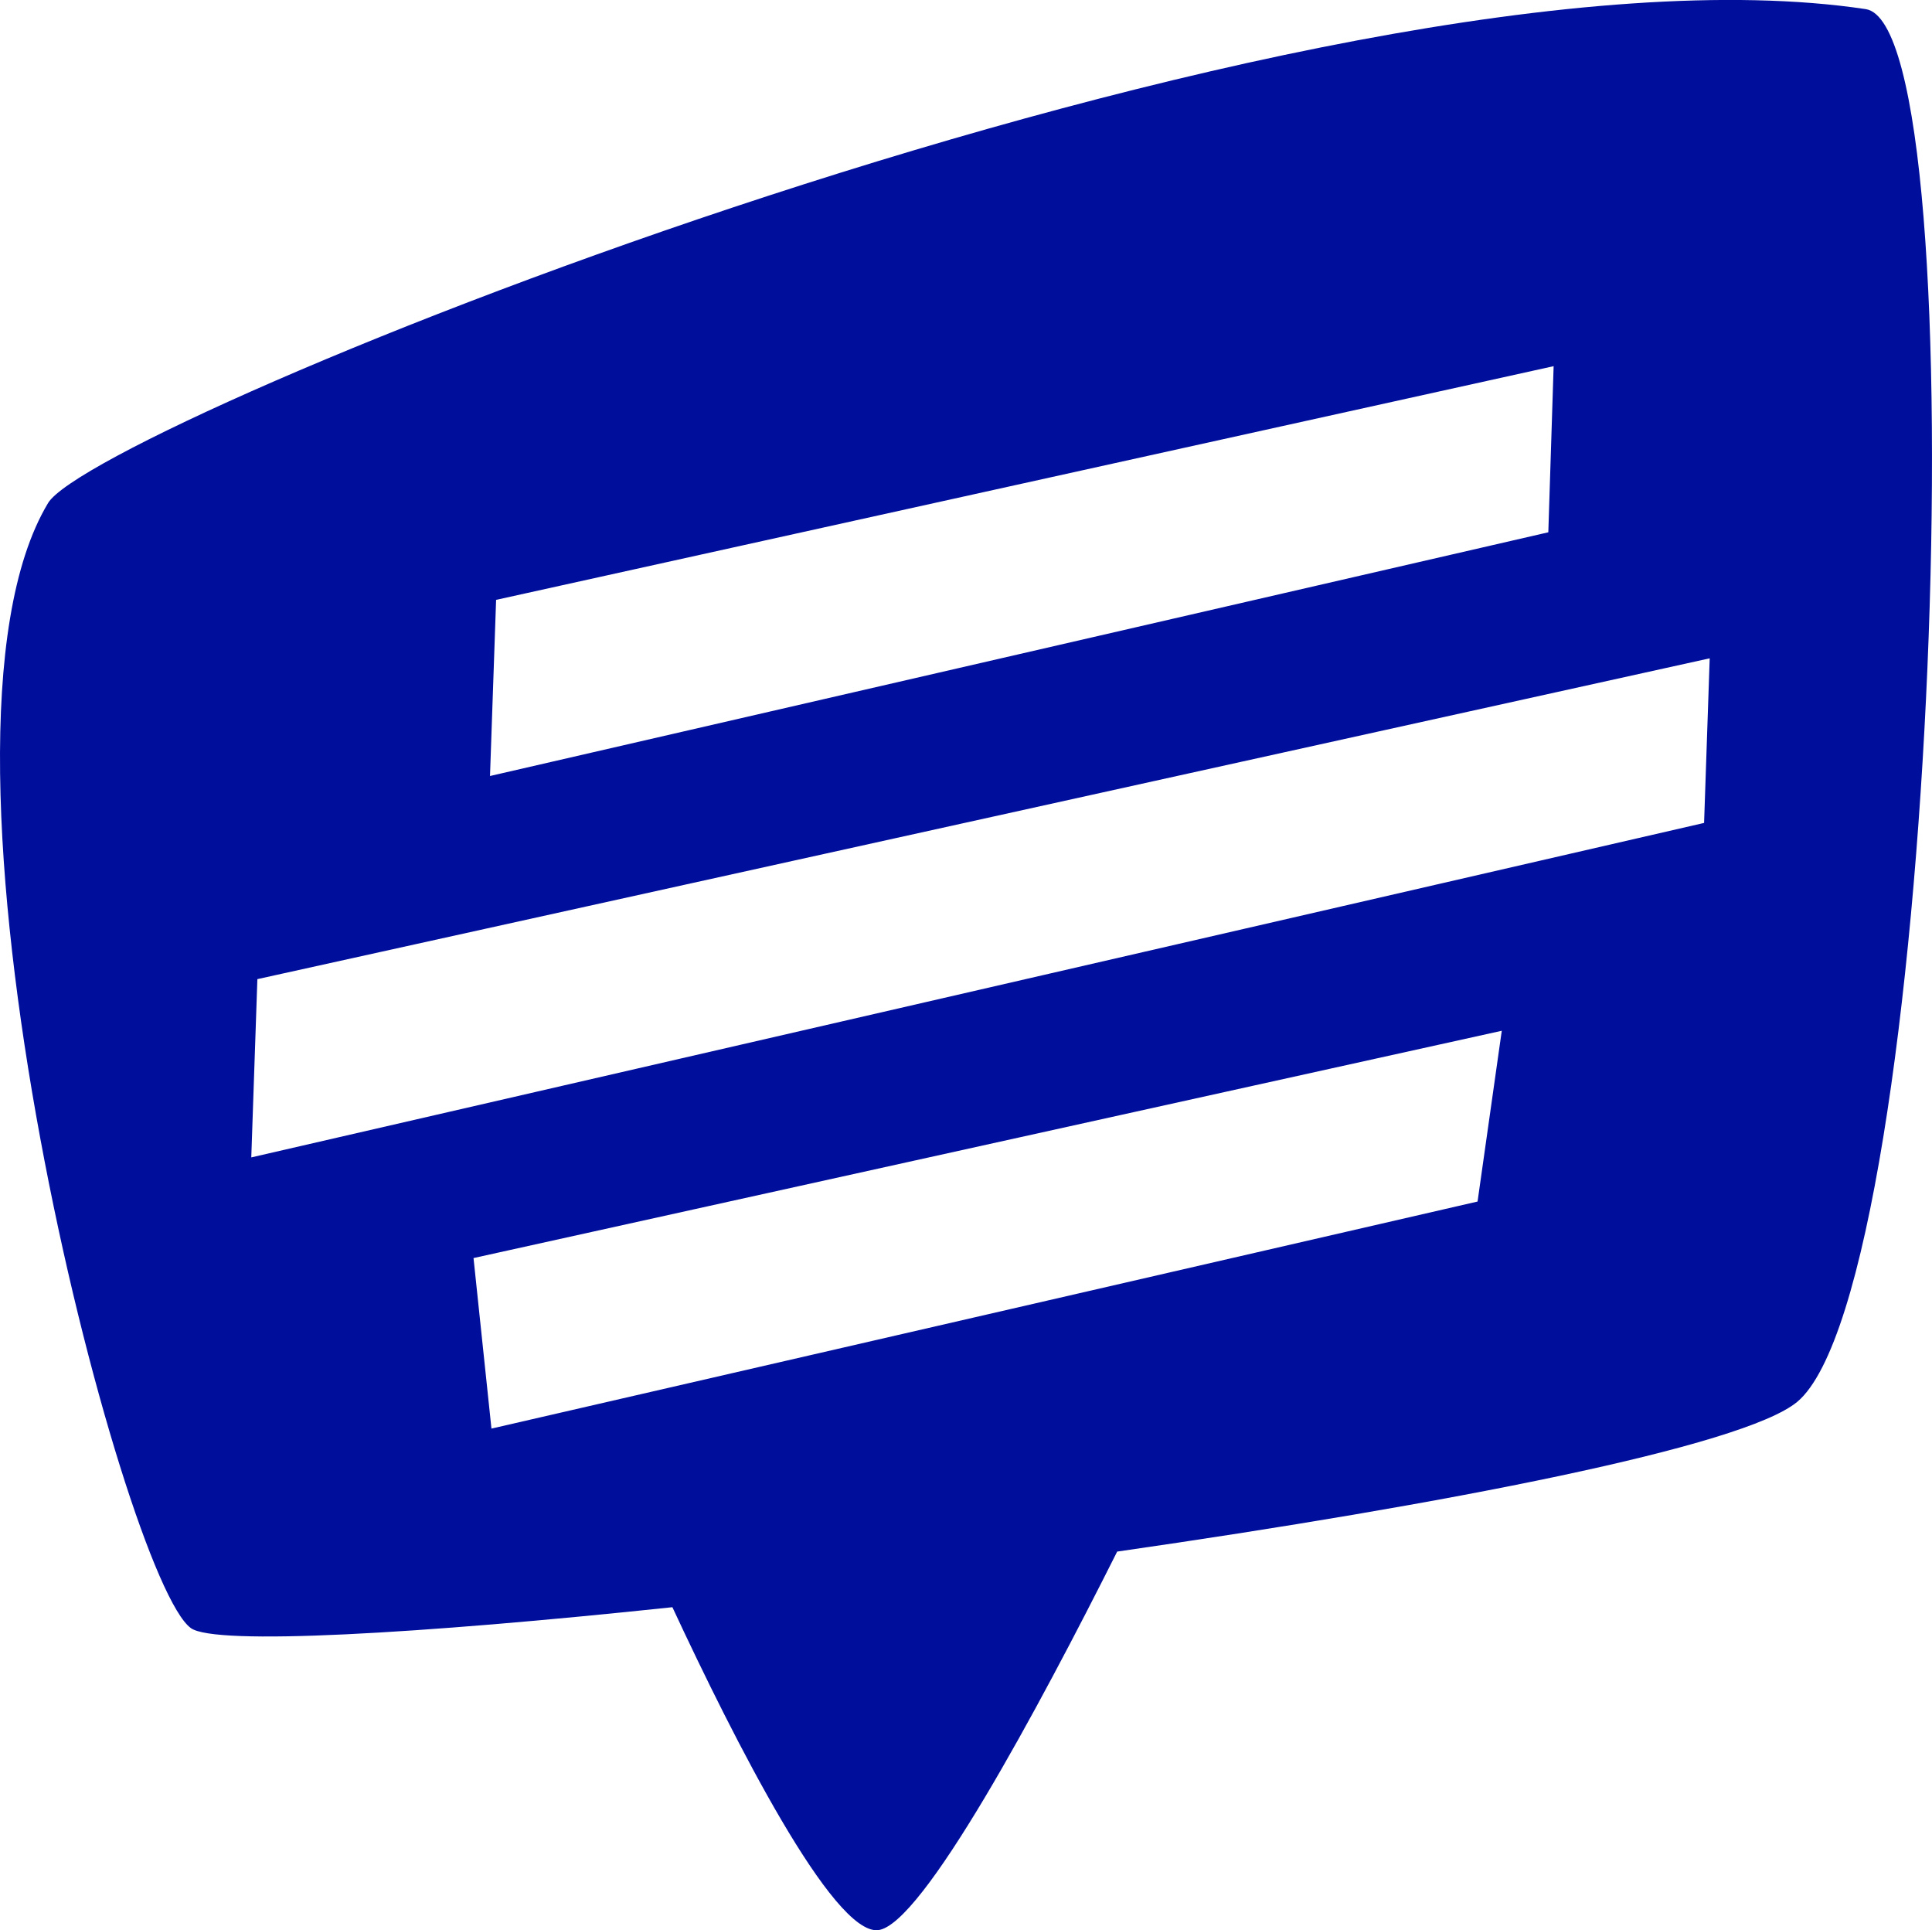 <?xml version="1.0" encoding="utf-8"?>
<!-- Generator: Adobe Illustrator 16.0.4, SVG Export Plug-In . SVG Version: 6.00 Build 0)  -->
<!DOCTYPE svg PUBLIC "-//W3C//DTD SVG 1.1//EN" "http://www.w3.org/Graphics/SVG/1.1/DTD/svg11.dtd">
<svg version="1.1" fill="rgb(0, 14, 156)" xmlns="http://www.w3.org/2000/svg" xmlns:xlink="http://www.w3.org/1999/xlink" x="0px" y="0px"
	 width="32px" height="31.965px" viewBox="0 0 32 31.965" enable-background="new 0 0 32 31.965" xml:space="preserve">
<g id="Fondo_1_" display="none">
	<rect id="Fondo" x="-525.912" y="-2235.509" display="inline" fill="#FB6E92" width="1000" height="2438.351"/>
</g>
<g id="Guias" display="none">
</g>
<g id="Icons">
	<g display="none" opacity="0.2">
		<path display="inline" fill="#FFFFFF" d="M-115.902-758.988c-11.282,3.636-35.885,28.281-38.51,36.153
			c-2.621,7.851,12.065,36.154,18.865,37.705c6.793,1.59,56.584-20.436,58.154-28.284
			C-75.822-721.285-104.62-762.667-115.902-758.988z"/>
		<path display="inline" fill="#FFFFFF" d="M-12.934-839.146c-10.498,0.494-88.546,59.726-88.034,69.146
			c0.519,9.423,29.36,46.629,37.729,47.951c8.363,1.301,70.221-78.341,72.307-88.814C11.154-821.359-2.462-839.686-12.934-839.146z"
			/>
		<path display="inline" fill="#FFFFFF" d="M302.001-1125.591c-10.933-15.145-35.498-16.26-56.114-3.016
			c-7.871-4.009-17.023-7.233-27.768-9.215c0,0-391.393,317.515-477.854,378.833c0,0-3.302,7.003-8.776,18.407
			c98.109,68.715,86.957,120.568,86.957,120.568c-27.149-66.916-95.885-102.037-95.905-102.037
			c-24.626,50.699-68.835,139.307-92.308,172.114c0,0-0.04,18.015,22.025,29.48c0,0,150.072-101.024,193.329-109.639
			c0,0,23.883-23.283,60.697-58.922c-20.121,10.308-43.197,20.062-52.827,20.659c-16.772,1.053-36.153-39.437-34.583-53.776
			c1.57-14.338,153.521-139.574,176.038-137.984c22.54,1.57,29.875,22.519,30.414,37.725c0.205,6.548-13.655,26.546-30.414,48.012
			c113.258-108.669,256.182-243.843,297.084-273.841c0,0,0.414-10.661-3.141-24.688
			C306.543-1088.259,312.556-1110.923,302.001-1125.591z M-313.403-542.994c0,0-2.542-32.478-33.638-43.818
			C-347.041-586.812-294.812-610.447-313.403-542.994z"/>
	</g>
	<path display="none" opacity="0.5" fill="#71C8EA" enable-background="new    " d="M1255.145-809.331l3.332,3.333
		c0,0,17-13.666,32.5-11.833c0,0,21-27.999,50-37.833c0,0,17.668-9.834,7.168-30.667s-24.327-12.937-31.168-8
		c-9.582,6.916-39.771,40.322-51.5,56.333C1265.477-837.998,1268.977-821.664,1255.145-809.331z"/>
	<path d="M30.902,0.151c-9.09-1.363-29.323,6.872-30.106,8.18c-2.387,3.977,1.249,17.838,2.367,18.632
		c0.406,0.29,3.769,0.098,7.974-0.347c1.03,2.213,2.659,5.421,3.405,5.348c0.727-0.073,2.661-3.678,3.962-6.269
		c5.405-0.778,10.37-1.736,11.264-2.48C32.085,21.279,32.822,0.439,30.902,0.151z M8.217,9.934l17.516-3.87l-0.088,2.751
		L8.116,12.851L8.217,9.934z M24.473,19.898l-16.333,3.76l-0.297-2.824l17.031-3.764L24.473,19.898z M28.225,13.628L4.162,19.167
		l0.101-2.952l24.055-5.313L28.225,13.628z"/>
</g>
</svg>
